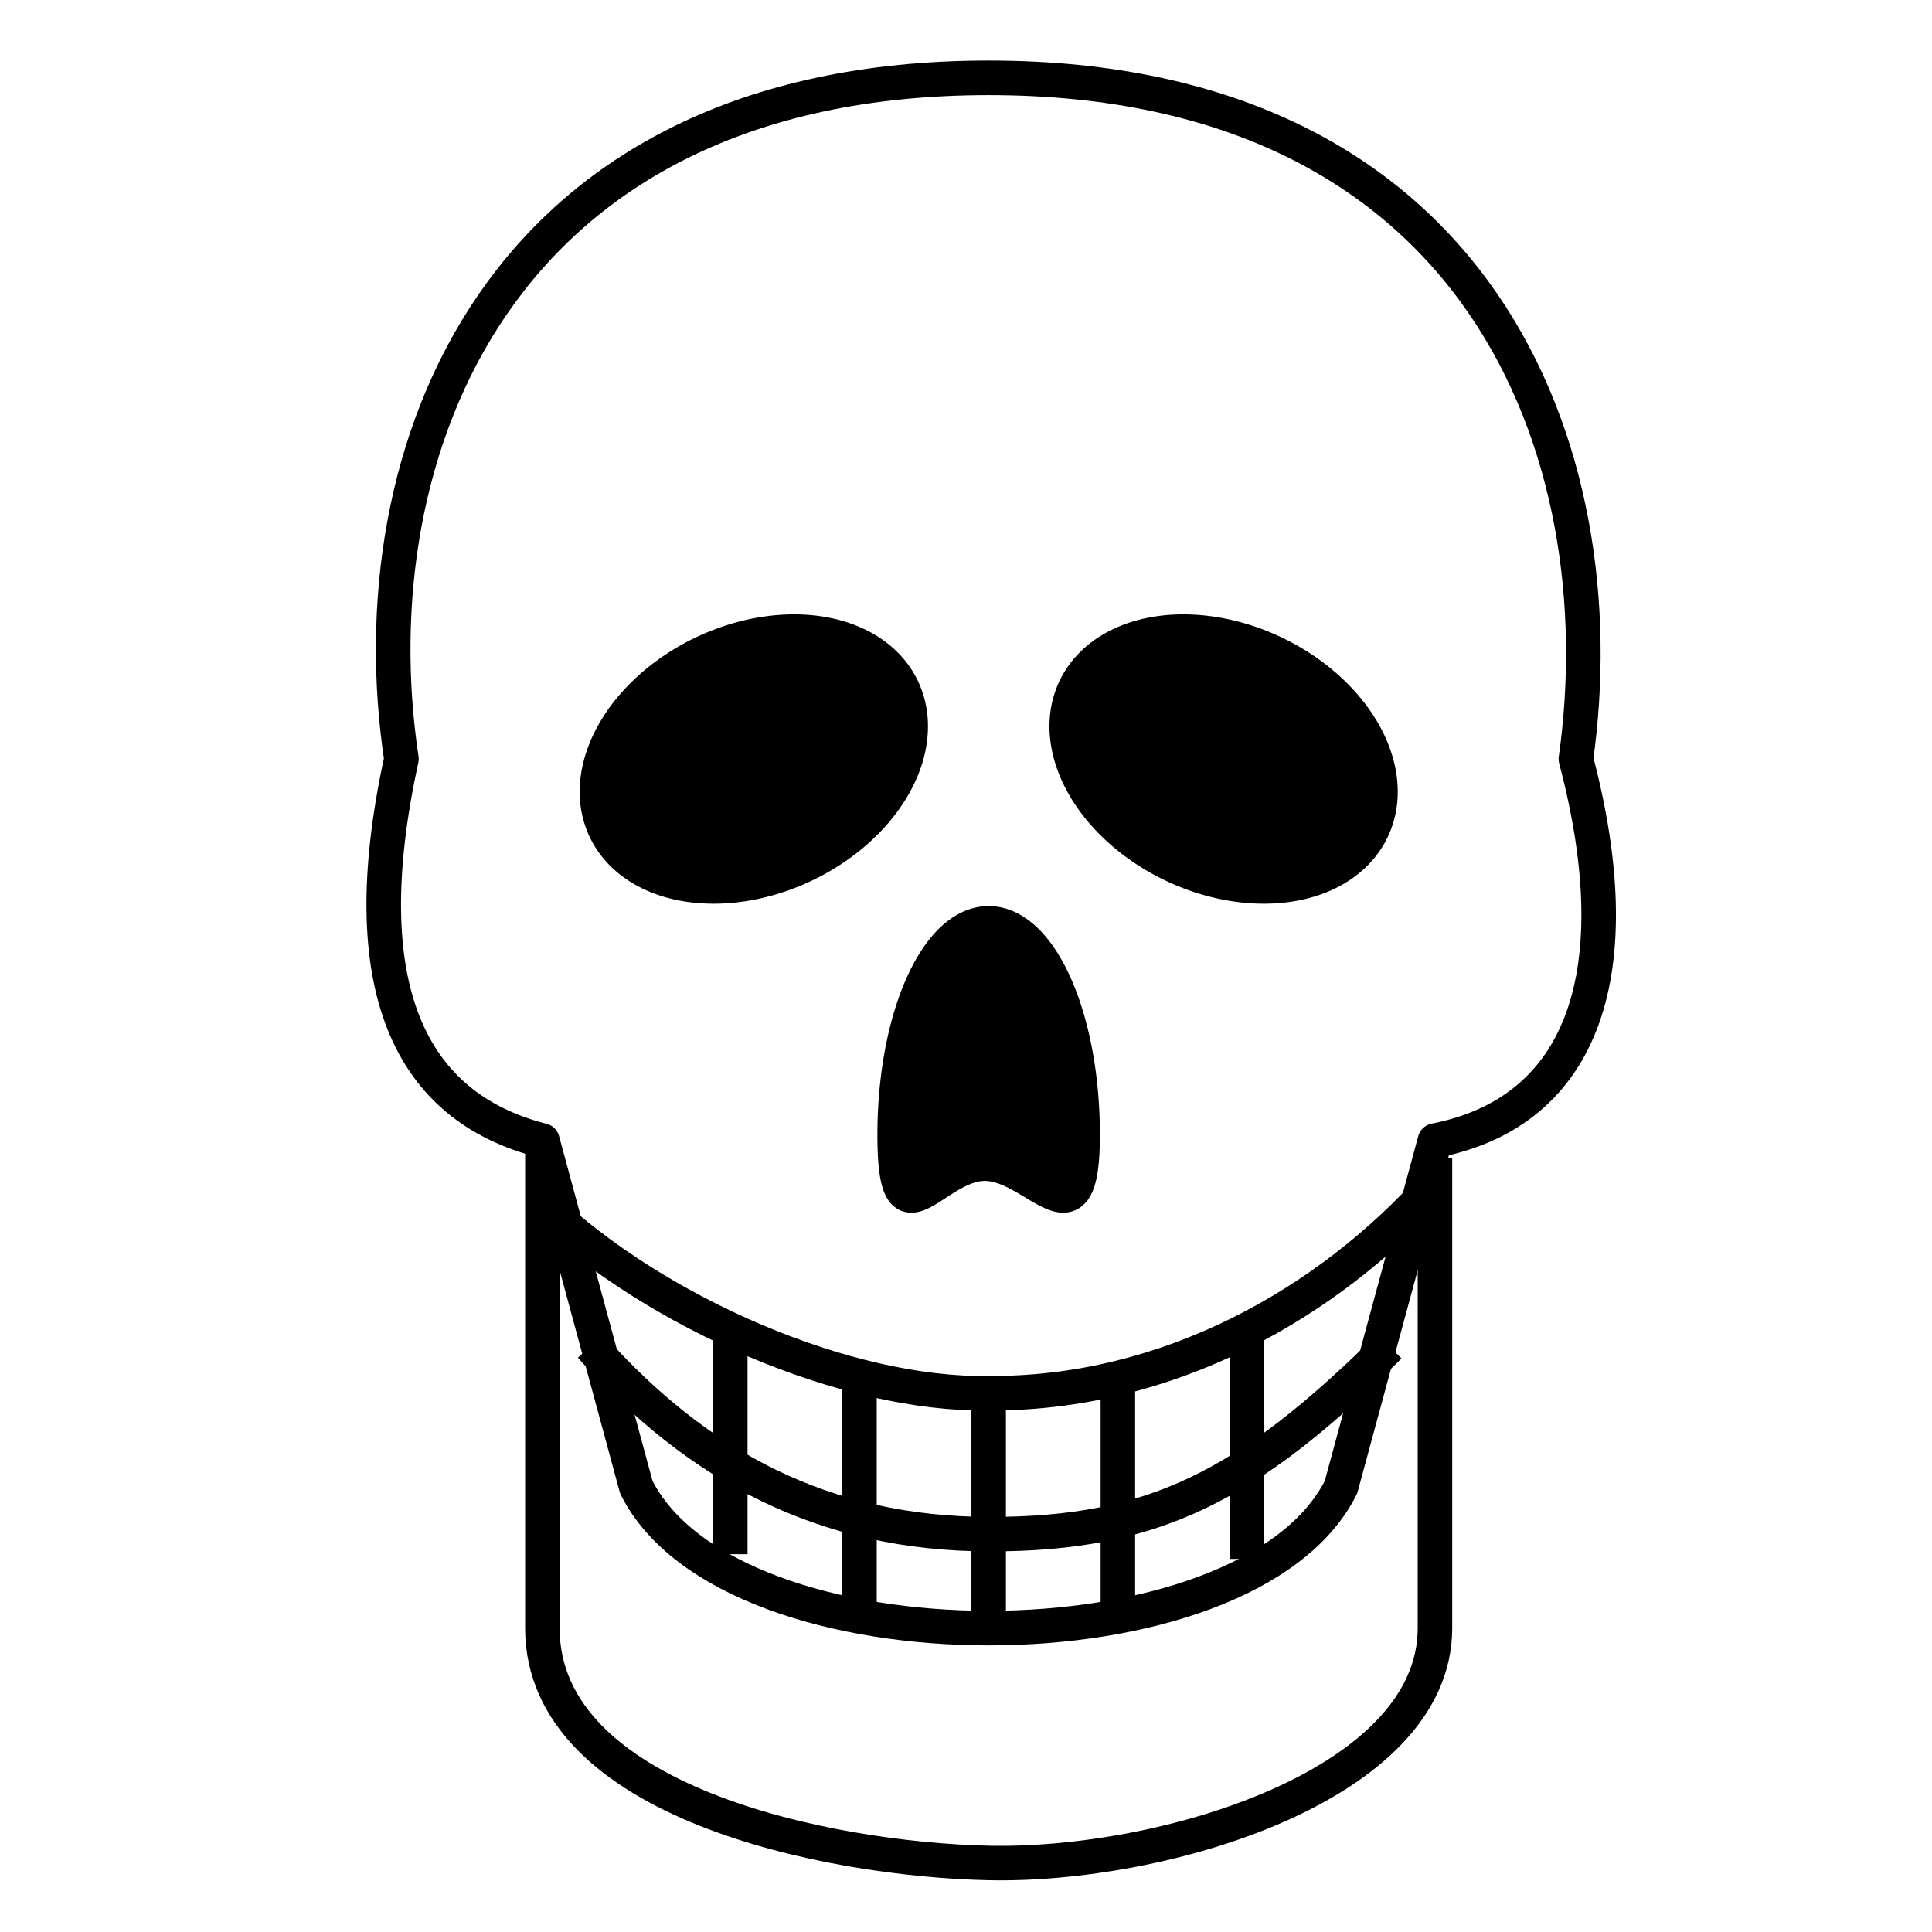 <svg width="56" height="56" xmlns="http://www.w3.org/2000/svg">
    <path d="M28.657 2.256C14.378 2.256 10.299 13.149 11.636 22c-1.452 6.643.263 10.09 4.085 11.06l2.723 10.046c2.724 5.447 17.702 5.447 20.425 0l2.724-10.045c4.343-.848 5.705-4.933 4.085-11.061 1.25-8.85-2.742-19.744-17.021-19.744z"
          fill="none" stroke="#000" stroke-linecap="round" stroke-linejoin="round" stroke-width="1.002"/>
    <path d="M26.156 19.958a3.404 4.766 64.623 01-2.847 5.119 3.404 4.766 64.623 01-5.765-1.034 3.404 4.766 64.623 012.847-5.118 3.404 4.766 64.623 015.765 1.033zm5.005 0a4.766 3.404 25.377 002.847 5.119 4.766 3.404 25.377 005.765-1.034 4.766 3.404 25.377 00-2.847-5.118 4.766 3.404 25.377 00-5.765 1.033zM31.38 32.893c0 3.384-1.33.836-2.834.836s-2.613 2.548-2.613-.836 1.22-6.128 2.724-6.128 2.723 2.744 2.723 6.128z"
          stroke-width="1.002" stroke="#000" stroke-linecap="round" stroke-linejoin="round" fill="#000"/>
    <g fill="none" stroke="#000">
        <path d="M28.657 40.754v6.437m3.745-7.081v6.437m-7.49-6.437v6.437m11.234-7.935v6.573m-14.978-6.709v6.573m-5.447-11.988v14.13c0 5.036 8.264 6.707 12.936 6.808 5.073.11 12.936-2.256 12.936-6.808V33.574"/>
        <path d="M40.271 39.021c-4.125 4.085-6.848 5.447-11.574 5.447-4.805 0-8.465-1.958-11.574-5.447"/>
        <path d="M15.721 34.936c3.296 3.127 8.822 5.517 12.936 5.447 5.163.033 9.826-2.58 12.936-6.07"/>
    </g>
</svg>